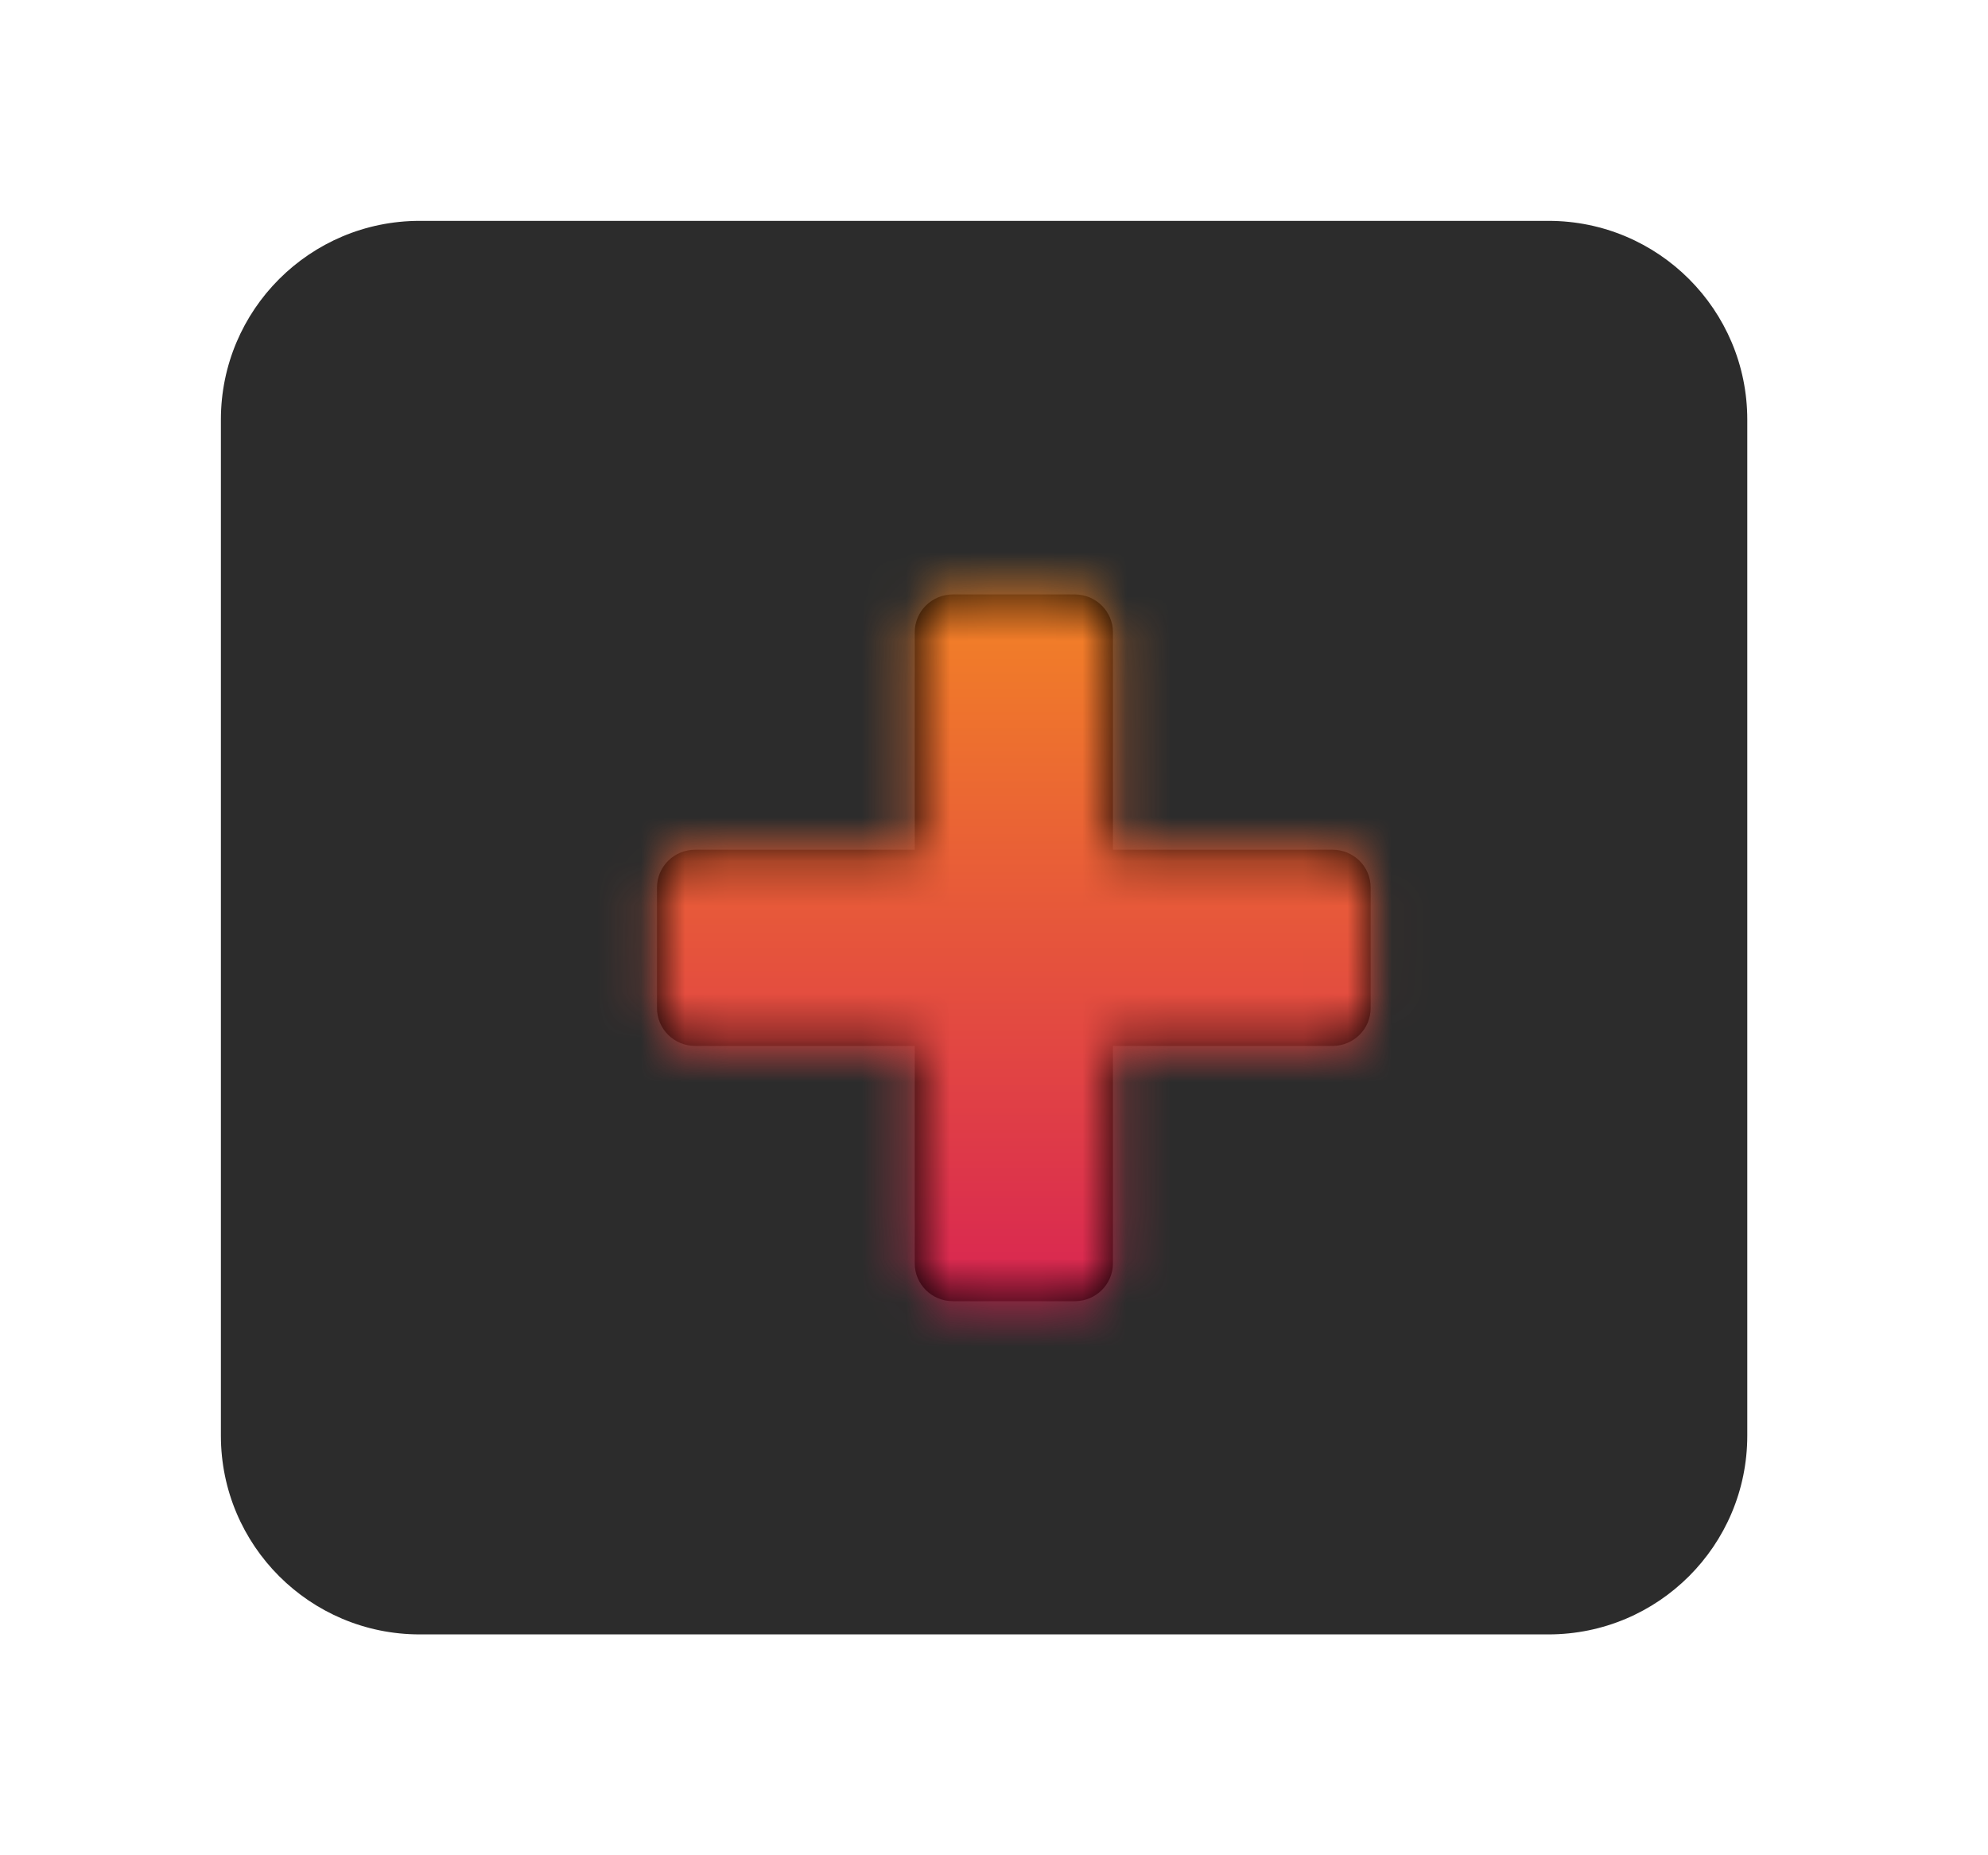<svg width="45" height="42" viewBox="0 0 45 42" fill="none" xmlns="http://www.w3.org/2000/svg">
<g filter="url(#filter0_d)">
<path fill-rule="evenodd" clip-rule="evenodd" d="M0 4.5C0 2.015 2.015 0 4.5 0H30.051C32.537 0 34.551 2.015 34.551 4.5V27.5C34.551 29.985 32.537 32 30.051 32H4.5C2.015 32 0 29.985 0 27.5V4.5Z" transform="translate(5 5)" fill="#2C2C2C"/>
<path d="M16.154 9.364V6.636C16.154 6.161 15.768 5.779 15.289 5.779H10.32V0.857C10.32 0.382 9.934 0 9.454 0H6.7C6.22 0 5.834 0.382 5.834 0.857V5.779H0.865C0.386 5.779 0 6.161 0 6.636V9.364C0 9.839 0.386 10.221 0.865 10.221H5.834V15.143C5.834 15.618 6.22 16 6.7 16H9.454C9.934 16 10.32 15.618 10.32 15.143V10.221H15.289C15.768 10.221 16.154 9.839 16.154 9.364Z" transform="translate(14.872 13.457)" fill="black"/>
<mask id="mask0" mask-type="alpha" maskUnits="userSpaceOnUse" x="14" y="13" width="18" height="17">
<path d="M16.154 9.364V6.636C16.154 6.161 15.768 5.779 15.289 5.779H10.32V0.857C10.32 0.382 9.934 0 9.454 0H6.7C6.22 0 5.834 0.382 5.834 0.857V5.779H0.865C0.386 5.779 0 6.161 0 6.636V9.364C0 9.839 0.386 10.221 0.865 10.221H5.834V15.143C5.834 15.618 6.22 16 6.7 16H9.454C9.934 16 10.32 15.618 10.32 15.143V10.221H15.289C15.768 10.221 16.154 9.839 16.154 9.364Z" transform="translate(14.872 13.457)" fill="white"/>
</mask>
<g mask="url(#mask0)">
<path fill-rule="evenodd" clip-rule="evenodd" d="M0 0H21.538V21.943H0V0Z" transform="translate(12.179 10.486)" fill="url(#paint0_linear)"/>
</g>
</g>
<defs>
<filter id="filter0_d" x="0" y="0" width="44.551" height="42" filterUnits="userSpaceOnUse" color-interpolation-filters="sRGB">
<feFlood flood-opacity="0" result="BackgroundImageFix"/>
<feColorMatrix in="SourceAlpha" type="matrix" values="0 0 0 0 0 0 0 0 0 0 0 0 0 0 0 0 0 0 255 0"/>
<feOffset/>
<feGaussianBlur stdDeviation="2.5"/>
<feColorMatrix type="matrix" values="0 0 0 0 0 0 0 0 0 0 0 0 0 0 0 0 0 0 0.5 0"/>
<feBlend mode="normal" in2="BackgroundImageFix" result="effect1_dropShadow"/>
<feBlend mode="normal" in="SourceGraphic" in2="effect1_dropShadow" result="shape"/>
</filter>
<linearGradient id="paint0_linear" x2="1" gradientUnits="userSpaceOnUse" gradientTransform="translate(10.769) scale(21.538 21.943) rotate(90)">
<stop stop-color="#F7931E"/>
<stop offset="1" stop-color="#D4145A"/>
</linearGradient>
</defs>
</svg>
